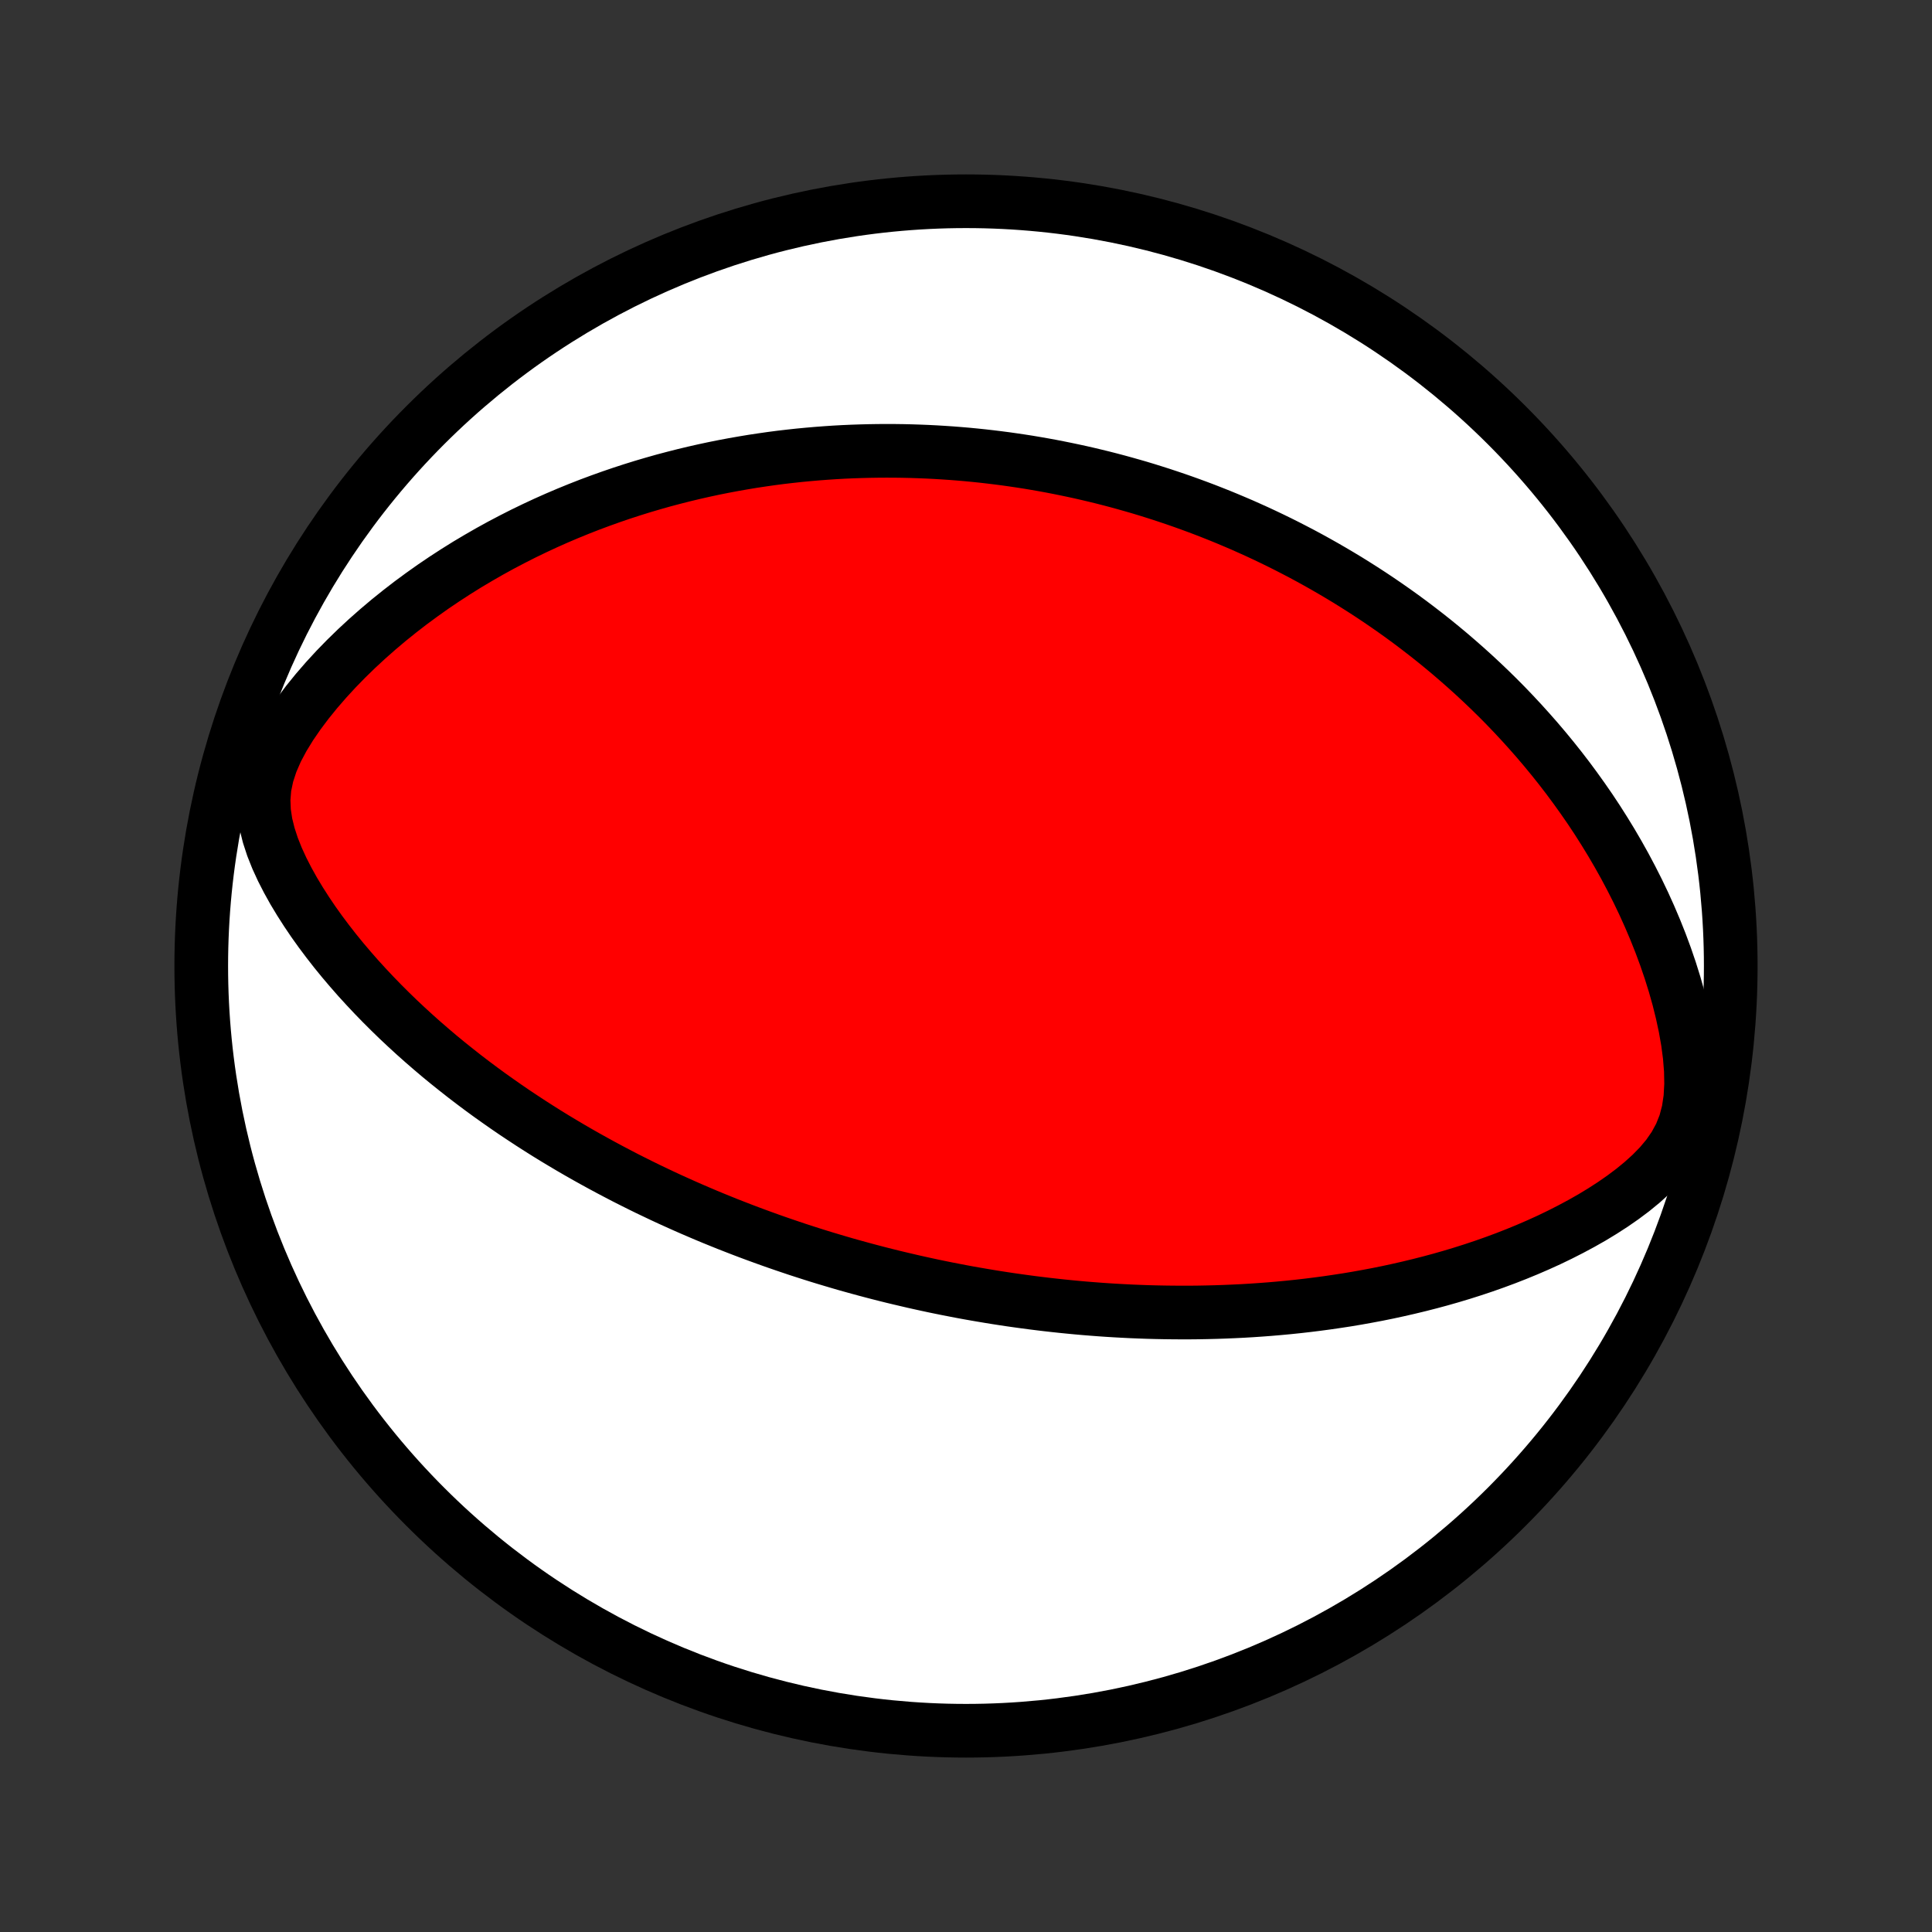 <?xml version="1.0" encoding="utf-8" standalone="no"?>
<!DOCTYPE svg PUBLIC "-//W3C//DTD SVG 1.1//EN"
  "http://www.w3.org/Graphics/SVG/1.1/DTD/svg11.dtd">
<!-- Created with matplotlib (http://matplotlib.org/) -->
<svg height="72pt" version="1.1" viewBox="0 0 72 72" width="72pt" xmlns="http://www.w3.org/2000/svg" xmlns:xlink="http://www.w3.org/1999/xlink">
 <rect x="0" y="0" width="72" height="72" fill="#333333" stroke="none"/>
 <defs>
  <style type="text/css">
*{stroke-linecap:butt;stroke-linejoin:round;}
  </style>
 </defs>
 <g id="figure_1">
  <g id="patch_1">
   <path d="
M0 72
L72 72
L72 0
L0 0
z
" style="fill:none;"/>
  </g>
  <g id="axes_1">
   <g id="PatchCollection_1">
    <defs>
     <path d="
M36 -7.5
C43.558 -7.5 50.808 -10.503 56.153 -15.848
C61.497 -21.192 64.5 -28.442 64.5 -36
C64.5 -43.558 61.497 -50.808 56.153 -56.153
C50.808 -61.497 43.558 -64.5 36 -64.5
C28.442 -64.5 21.192 -61.497 15.848 -56.153
C10.503 -50.808 7.5 -43.558 7.5 -36
C7.5 -28.442 10.503 -21.192 15.848 -15.848
C21.192 -10.503 28.442 -7.5 36 -7.5
z
" id="C0_0_a811fe30f3"/>
     <path d="
M33.52 -24.361
L33.266 -24.422
L33.013 -24.485
L32.76 -24.549
L32.507 -24.615
L32.254 -24.682
L32.001 -24.751
L31.748 -24.821
L31.495 -24.892
L31.242 -24.966
L30.989 -25.041
L30.735 -25.117
L30.481 -25.195
L30.227 -25.275
L29.972 -25.357
L29.716 -25.44
L29.46 -25.526
L29.204 -25.613
L28.946 -25.702
L28.688 -25.793
L28.43 -25.886
L28.17 -25.981
L27.909 -26.078
L27.648 -26.177
L27.385 -26.279
L27.121 -26.382
L26.856 -26.489
L26.59 -26.597
L26.323 -26.708
L26.055 -26.822
L25.785 -26.938
L25.514 -27.057
L25.242 -27.179
L24.968 -27.303
L24.692 -27.431
L24.416 -27.562
L24.137 -27.695
L23.858 -27.832
L23.576 -27.973
L23.293 -28.116
L23.009 -28.264
L22.722 -28.415
L22.435 -28.569
L22.145 -28.728
L21.854 -28.89
L21.562 -29.056
L21.267 -29.227
L20.972 -29.402
L20.674 -29.581
L20.375 -29.765
L20.075 -29.954
L19.774 -30.147
L19.471 -30.346
L19.166 -30.549
L18.861 -30.758
L18.555 -30.972
L18.247 -31.191
L17.939 -31.416
L17.63 -31.647
L17.32 -31.884
L17.011 -32.127
L16.701 -32.375
L16.39 -32.63
L16.081 -32.892
L15.771 -33.16
L15.463 -33.434
L15.155 -33.716
L14.848 -34.004
L14.544 -34.299
L14.241 -34.601
L13.941 -34.91
L13.643 -35.227
L13.348 -35.55
L13.058 -35.881
L12.771 -36.219
L12.489 -36.565
L12.213 -36.919
L11.943 -37.279
L11.68 -37.647
L11.426 -38.023
L11.18 -38.407
L10.945 -38.797
L10.723 -39.196
L10.515 -39.602
L10.325 -40.016
L10.157 -40.438
L10.016 -40.868
L9.907 -41.306
L9.84 -41.751
L9.822 -42.203
L9.859 -42.662
L9.956 -43.124
L10.108 -43.587
L10.309 -44.049
L10.552 -44.505
L10.828 -44.955
L11.131 -45.396
L11.455 -45.828
L11.797 -46.25
L12.153 -46.661
L12.521 -47.061
L12.899 -47.449
L13.286 -47.826
L13.68 -48.191
L14.08 -48.544
L14.485 -48.886
L14.894 -49.215
L15.307 -49.534
L15.723 -49.84
L16.14 -50.136
L16.56 -50.42
L16.98 -50.693
L17.401 -50.956
L17.823 -51.207
L18.244 -51.449
L18.664 -51.68
L19.084 -51.901
L19.502 -52.113
L19.919 -52.315
L20.334 -52.508
L20.747 -52.692
L21.158 -52.867
L21.567 -53.034
L21.973 -53.193
L22.376 -53.343
L22.776 -53.486
L23.174 -53.622
L23.568 -53.75
L23.96 -53.872
L24.348 -53.986
L24.733 -54.095
L25.115 -54.196
L25.493 -54.292
L25.869 -54.382
L26.24 -54.466
L26.609 -54.545
L26.974 -54.618
L27.336 -54.686
L27.695 -54.749
L28.05 -54.808
L28.402 -54.861
L28.751 -54.911
L29.097 -54.956
L29.44 -54.996
L29.78 -55.033
L30.117 -55.065
L30.451 -55.094
L30.782 -55.119
L31.11 -55.141
L31.435 -55.159
L31.758 -55.173
L32.078 -55.184
L32.396 -55.192
L32.711 -55.197
L33.024 -55.199
L33.335 -55.198
L33.643 -55.194
L33.949 -55.187
L34.253 -55.177
L34.554 -55.165
L34.854 -55.15
L35.152 -55.132
L35.449 -55.112
L35.743 -55.089
L36.036 -55.064
L36.327 -55.036
L36.616 -55.006
L36.904 -54.973
L37.191 -54.938
L37.476 -54.901
L37.76 -54.861
L38.043 -54.819
L38.325 -54.775
L38.605 -54.728
L38.885 -54.679
L39.164 -54.628
L39.442 -54.574
L39.719 -54.518
L39.995 -54.46
L40.271 -54.4
L40.546 -54.337
L40.82 -54.272
L41.094 -54.205
L41.368 -54.135
L41.641 -54.063
L41.914 -53.988
L42.187 -53.911
L42.46 -53.832
L42.732 -53.75
L43.004 -53.665
L43.277 -53.578
L43.549 -53.488
L43.822 -53.396
L44.094 -53.301
L44.367 -53.203
L44.641 -53.102
L44.914 -52.999
L45.188 -52.892
L45.462 -52.783
L45.737 -52.67
L46.012 -52.554
L46.288 -52.436
L46.564 -52.313
L46.841 -52.188
L47.118 -52.059
L47.397 -51.926
L47.676 -51.79
L47.956 -51.65
L48.236 -51.506
L48.518 -51.359
L48.8 -51.207
L49.083 -51.051
L49.367 -50.891
L49.652 -50.726
L49.938 -50.557
L50.225 -50.384
L50.512 -50.205
L50.801 -50.022
L51.09 -49.834
L51.381 -49.64
L51.672 -49.441
L51.964 -49.237
L52.257 -49.027
L52.551 -48.811
L52.845 -48.589
L53.14 -48.361
L53.436 -48.127
L53.732 -47.886
L54.028 -47.639
L54.325 -47.384
L54.622 -47.123
L54.919 -46.855
L55.216 -46.579
L55.513 -46.296
L55.81 -46.005
L56.106 -45.706
L56.401 -45.398
L56.695 -45.083
L56.988 -44.759
L57.28 -44.427
L57.57 -44.086
L57.858 -43.736
L58.144 -43.377
L58.427 -43.009
L58.707 -42.631
L58.984 -42.244
L59.258 -41.848
L59.527 -41.442
L59.791 -41.026
L60.051 -40.601
L60.305 -40.166
L60.553 -39.722
L60.794 -39.268
L61.029 -38.804
L61.255 -38.332
L61.473 -37.85
L61.682 -37.359
L61.881 -36.86
L62.069 -36.353
L62.245 -35.838
L62.408 -35.317
L62.557 -34.789
L62.689 -34.257
L62.804 -33.721
L62.899 -33.184
L62.97 -32.647
L63.013 -32.115
L63.023 -31.591
L62.995 -31.082
L62.922 -30.593
L62.8 -30.13
L62.627 -29.697
L62.408 -29.294
L62.149 -28.92
L61.857 -28.572
L61.538 -28.246
L61.2 -27.94
L60.846 -27.65
L60.48 -27.376
L60.104 -27.115
L59.72 -26.867
L59.331 -26.631
L58.936 -26.407
L58.537 -26.193
L58.136 -25.989
L57.732 -25.794
L57.327 -25.61
L56.92 -25.434
L56.514 -25.267
L56.107 -25.108
L55.7 -24.957
L55.294 -24.814
L54.889 -24.679
L54.486 -24.551
L54.084 -24.43
L53.684 -24.316
L53.287 -24.209
L52.891 -24.108
L52.498 -24.013
L52.108 -23.924
L51.72 -23.84
L51.336 -23.762
L50.954 -23.69
L50.575 -23.622
L50.2 -23.559
L49.828 -23.502
L49.459 -23.448
L49.093 -23.399
L48.731 -23.354
L48.373 -23.313
L48.017 -23.276
L47.665 -23.243
L47.316 -23.213
L46.971 -23.187
L46.629 -23.164
L46.29 -23.144
L45.955 -23.128
L45.623 -23.114
L45.294 -23.103
L44.968 -23.095
L44.645 -23.089
L44.326 -23.086
L44.009 -23.086
L43.695 -23.088
L43.384 -23.092
L43.076 -23.098
L42.771 -23.106
L42.468 -23.117
L42.168 -23.129
L41.871 -23.144
L41.576 -23.16
L41.283 -23.178
L40.993 -23.198
L40.705 -23.22
L40.419 -23.243
L40.135 -23.268
L39.853 -23.295
L39.574 -23.323
L39.296 -23.353
L39.02 -23.384
L38.745 -23.417
L38.473 -23.451
L38.202 -23.487
L37.932 -23.524
L37.664 -23.562
L37.398 -23.602
L37.133 -23.643
L36.868 -23.686
L36.606 -23.73
L36.344 -23.775
L36.083 -23.821
L35.824 -23.869
L35.565 -23.919
L35.307 -23.969
L35.05 -24.021
L34.793 -24.074
L34.538 -24.129
L34.282 -24.185
L34.028 -24.242
z
" id="C0_1_3aebafb225"/>
    </defs>
    <g clip-path="url(#p1bffca34e9)">
     <use style="fill:#ffffff;stroke:#000000;stroke-width:2.0;" x="0.0" xlink:href="#C0_0_a811fe30f3" y="72.0"/>
    </g>
    <g clip-path="url(#p1bffca34e9)">
     <use style="fill:#ff0000;stroke:#000000;stroke-width:2.0;" x="0.0" xlink:href="#C0_1_3aebafb225" y="72.0"/>
    </g>
   </g>
  </g>
 </g>
 <defs>
  <clipPath id="p1bffca34e9">
   <rect height="72.0" width="72.0" x="0.0" y="0.0"/>
  </clipPath>
 </defs>
</svg>
